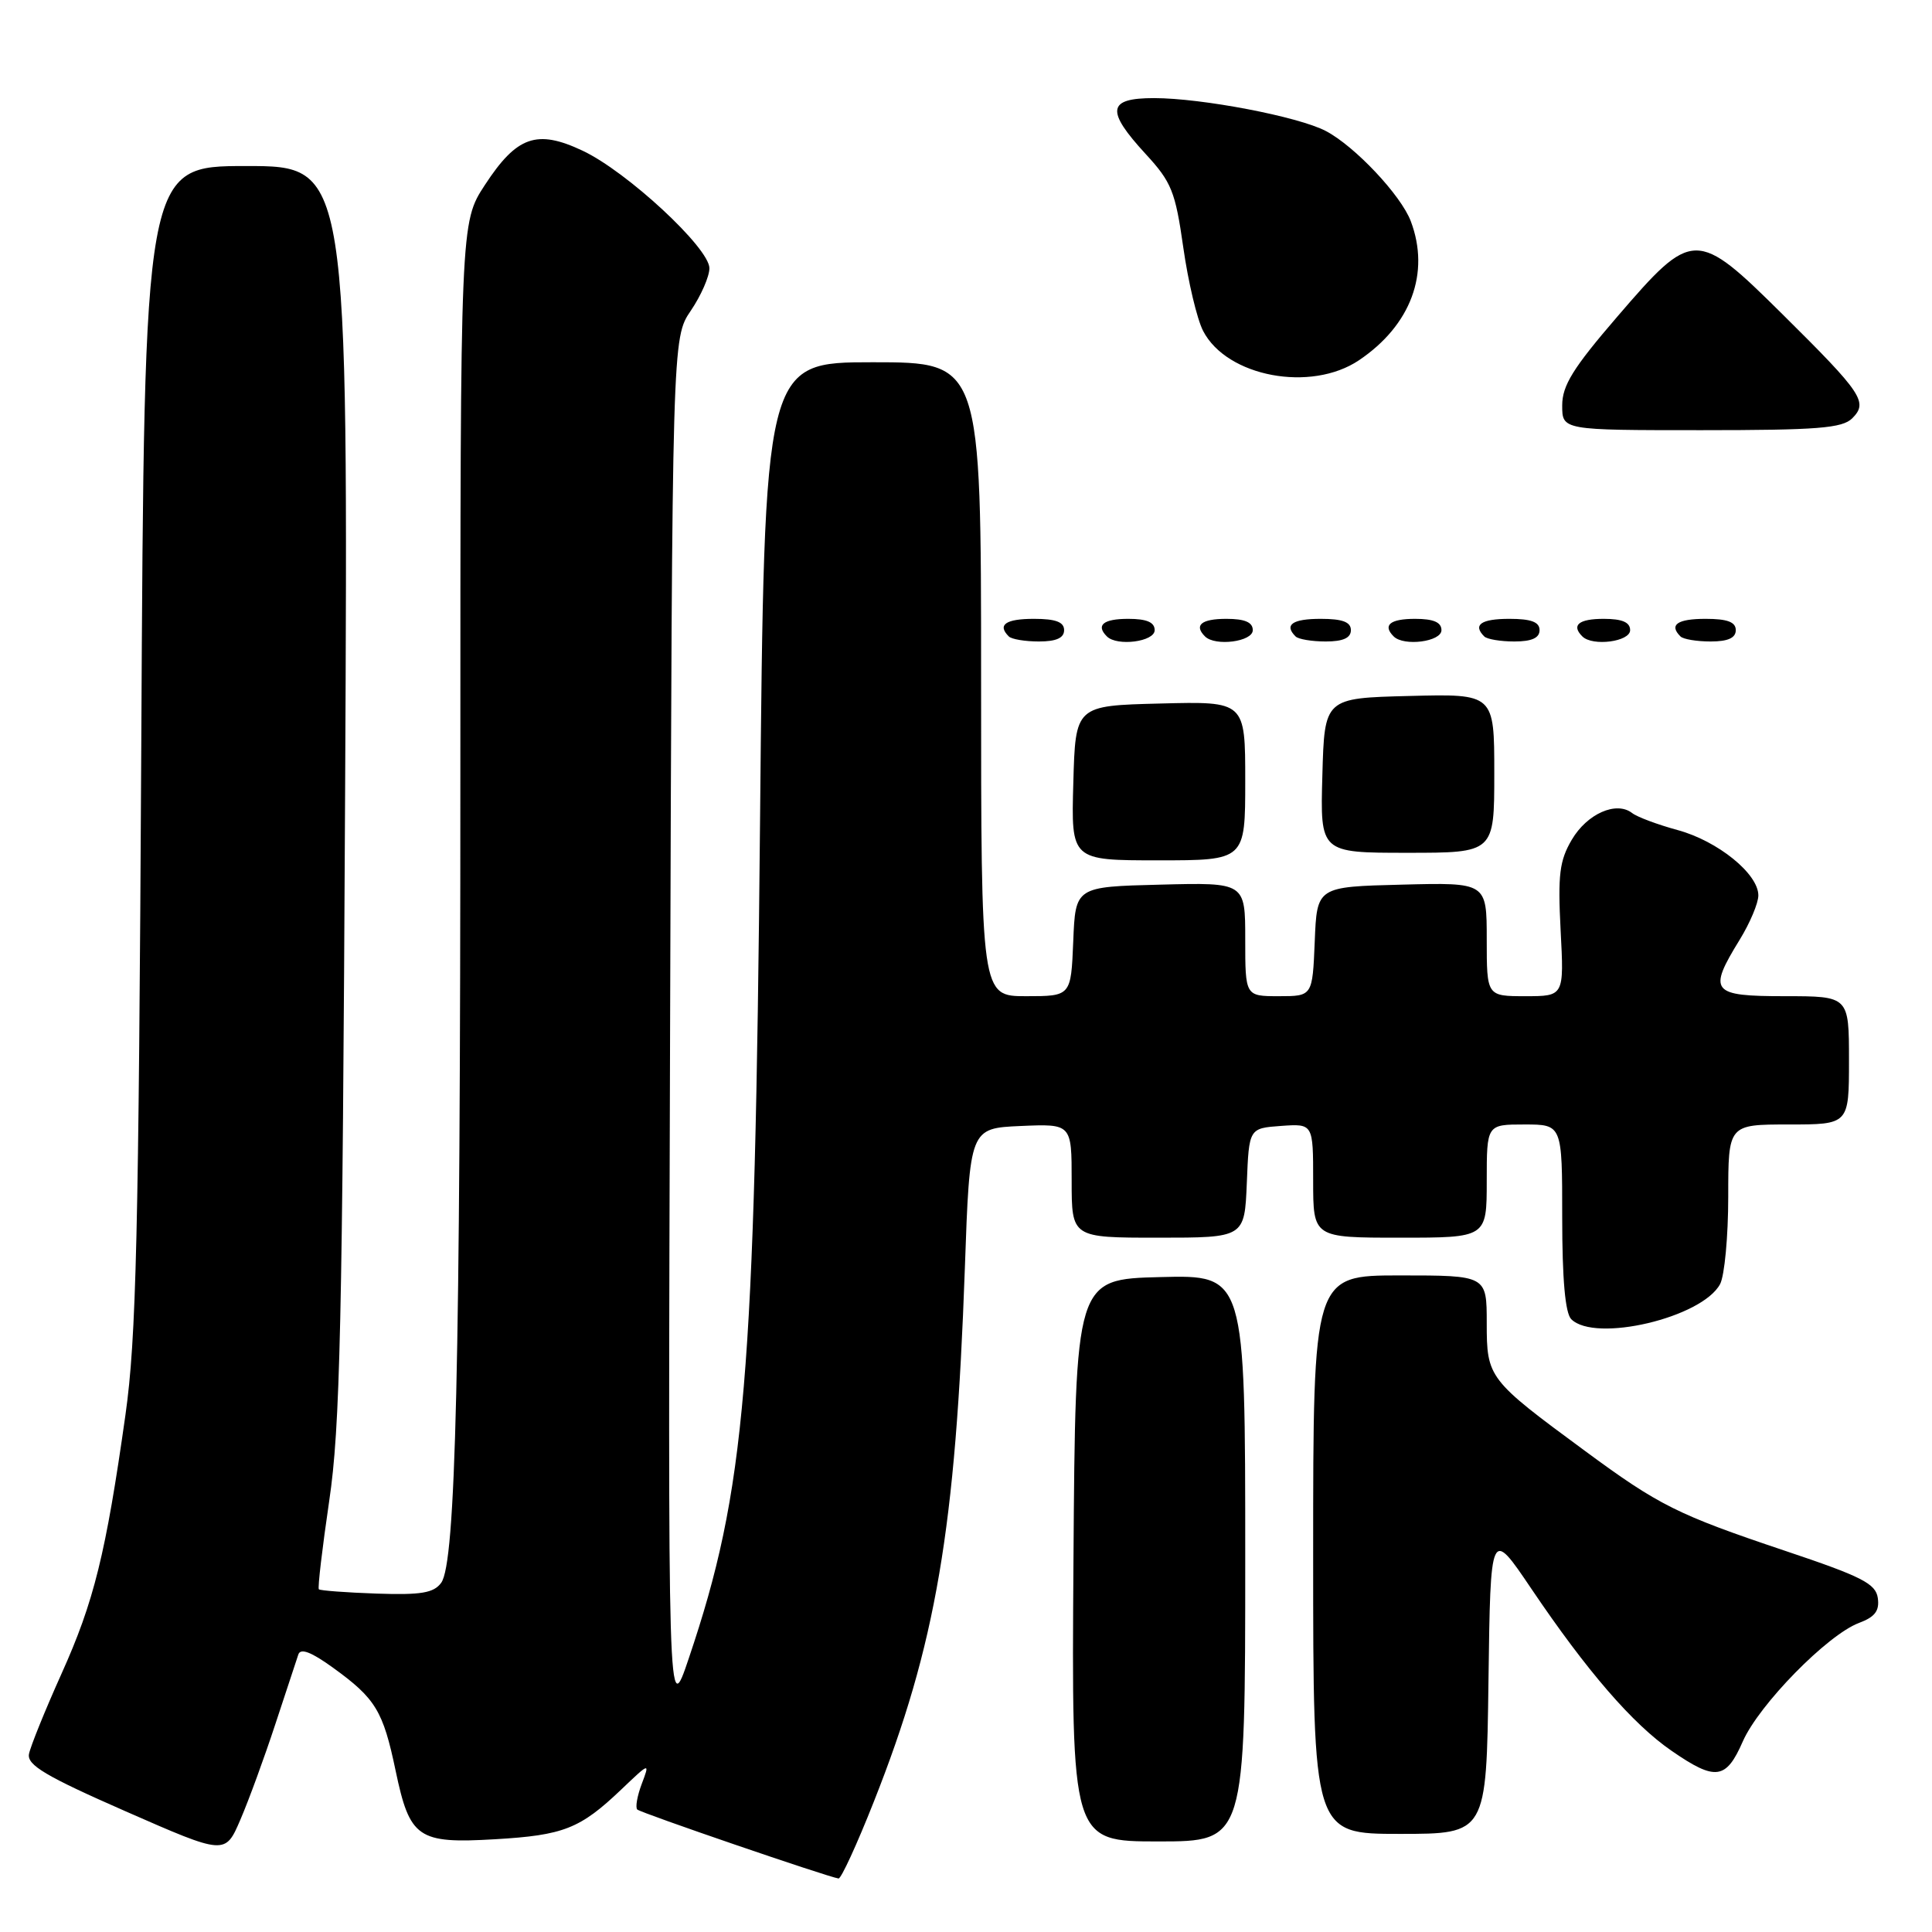 <?xml version="1.0" encoding="UTF-8" standalone="no"?>
<!DOCTYPE svg PUBLIC "-//W3C//DTD SVG 1.1//EN" "http://www.w3.org/Graphics/SVG/1.1/DTD/svg11.dtd" >
<svg xmlns="http://www.w3.org/2000/svg" xmlns:xlink="http://www.w3.org/1999/xlink" version="1.1" viewBox="0 0 256 256">
 <g >
 <path fill="currentColor"
d=" M 115.78 238.75 C 124.02 217.94 126.63 202.65 127.85 168.00 C 128.50 149.50 128.50 149.50 135.25 149.20 C 142.00 148.91 142.00 148.91 142.00 156.45 C 142.00 164.00 142.00 164.00 153.46 164.00 C 164.91 164.00 164.91 164.00 165.21 156.75 C 165.50 149.50 165.50 149.50 169.75 149.19 C 174.00 148.89 174.00 148.89 174.00 156.44 C 174.00 164.00 174.00 164.00 185.50 164.00 C 197.00 164.00 197.00 164.00 197.00 156.50 C 197.00 149.00 197.00 149.00 202.00 149.00 C 207.00 149.00 207.00 149.00 207.00 161.30 C 207.00 169.53 207.40 174.00 208.20 174.80 C 211.35 177.95 225.54 174.60 227.92 170.15 C 228.51 169.04 229.00 163.83 229.00 158.57 C 229.00 149.00 229.00 149.00 237.00 149.00 C 245.00 149.00 245.00 149.00 245.00 140.50 C 245.00 132.00 245.00 132.00 236.50 132.00 C 226.73 132.00 226.27 131.42 230.53 124.50 C 231.88 122.30 232.99 119.67 232.99 118.65 C 233.00 115.79 227.61 111.43 222.30 109.99 C 219.66 109.27 216.94 108.26 216.26 107.73 C 214.17 106.11 210.30 107.82 208.27 111.27 C 206.64 114.04 206.41 115.90 206.79 123.27 C 207.25 132.00 207.25 132.00 202.13 132.00 C 197.00 132.00 197.00 132.00 197.00 124.47 C 197.00 116.93 197.00 116.93 185.75 117.22 C 174.50 117.50 174.50 117.50 174.21 124.75 C 173.91 132.00 173.91 132.00 169.46 132.00 C 165.00 132.00 165.00 132.00 165.00 124.47 C 165.00 116.93 165.00 116.93 153.75 117.22 C 142.50 117.50 142.50 117.50 142.21 124.75 C 141.91 132.00 141.91 132.00 135.96 132.00 C 130.00 132.00 130.00 132.00 130.00 90.00 C 130.00 48.00 130.00 48.00 115.64 48.00 C 101.28 48.00 101.28 48.00 100.71 108.75 C 100.02 183.01 98.80 197.41 91.27 219.73 C 88.50 227.96 88.50 227.96 88.79 136.38 C 89.07 44.79 89.07 44.79 91.54 41.16 C 92.89 39.17 94.00 36.64 94.00 35.54 C 94.00 32.86 83.05 22.71 77.18 19.96 C 71.13 17.11 68.48 18.04 64.25 24.51 C 61.00 29.48 61.00 29.48 61.00 102.08 C 61.00 181.35 60.39 207.08 58.46 209.73 C 57.47 211.08 55.80 211.36 49.90 211.16 C 45.87 211.02 42.43 210.76 42.25 210.59 C 42.08 210.41 42.70 205.15 43.62 198.89 C 45.07 189.12 45.37 175.70 45.73 104.75 C 46.14 22.00 46.14 22.00 32.63 22.00 C 19.12 22.00 19.12 22.00 18.72 98.75 C 18.37 163.97 18.06 177.30 16.62 187.50 C 14.02 205.90 12.45 212.24 8.14 221.80 C 5.96 226.65 4.03 231.42 3.84 232.42 C 3.57 233.88 6.05 235.36 16.67 240.02 C 29.84 245.80 29.84 245.80 31.85 241.12 C 32.96 238.55 35.04 232.85 36.48 228.47 C 37.92 224.09 39.29 219.93 39.53 219.23 C 39.82 218.35 41.24 218.89 44.14 220.99 C 49.77 225.06 50.76 226.69 52.42 234.62 C 54.30 243.58 55.36 244.31 65.59 243.71 C 74.68 243.18 76.86 242.32 82.31 237.13 C 86.12 233.50 86.12 233.50 85.03 236.39 C 84.43 237.98 84.17 239.50 84.44 239.77 C 84.88 240.21 109.60 248.68 111.11 248.91 C 111.45 248.96 113.55 244.39 115.78 238.75 Z  M 165.00 206.47 C 165.00 168.93 165.00 168.93 153.75 169.22 C 142.50 169.50 142.50 169.50 142.24 206.75 C 141.98 244.00 141.98 244.00 153.49 244.00 C 165.00 244.00 165.00 244.00 165.00 206.47 Z  M 197.23 222.75 C 197.50 202.50 197.50 202.50 202.90 210.50 C 210.29 221.45 216.36 228.47 221.52 232.01 C 227.32 236.01 228.71 235.82 230.93 230.75 C 233.07 225.88 242.14 216.62 246.32 215.05 C 248.44 214.26 249.06 213.44 248.82 211.75 C 248.55 209.84 246.71 208.90 236.50 205.48 C 222.27 200.70 219.83 199.49 210.00 192.24 C 197.19 182.81 197.00 182.56 197.00 175.31 C 197.00 169.00 197.00 169.00 185.50 169.00 C 174.00 169.00 174.00 169.00 174.00 206.00 C 174.00 243.00 174.00 243.00 185.48 243.00 C 196.96 243.00 196.96 243.00 197.23 222.75 Z  M 165.00 103.47 C 165.00 92.93 165.00 92.93 153.75 93.22 C 142.50 93.50 142.50 93.50 142.22 103.75 C 141.93 114.00 141.93 114.00 153.47 114.00 C 165.00 114.00 165.00 114.00 165.00 103.47 Z  M 198.00 102.47 C 198.00 91.93 198.00 91.93 186.75 92.22 C 175.50 92.50 175.50 92.50 175.22 102.75 C 174.93 113.00 174.93 113.00 186.47 113.00 C 198.00 113.00 198.00 113.00 198.00 102.47 Z  M 141.00 83.50 C 141.00 82.42 139.89 82.00 137.00 82.00 C 133.25 82.00 132.12 82.79 133.67 84.33 C 134.03 84.70 135.83 85.00 137.67 85.00 C 139.96 85.00 141.00 84.53 141.00 83.50 Z  M 153.00 83.50 C 153.00 82.45 151.94 82.00 149.50 82.00 C 146.19 82.00 145.17 82.84 146.67 84.33 C 148.02 85.68 153.00 85.03 153.00 83.50 Z  M 166.00 83.50 C 166.00 82.45 164.94 82.00 162.50 82.00 C 159.19 82.00 158.17 82.84 159.67 84.33 C 161.02 85.68 166.00 85.03 166.00 83.50 Z  M 179.00 83.50 C 179.00 82.42 177.89 82.00 175.00 82.00 C 171.25 82.00 170.12 82.79 171.67 84.33 C 172.03 84.70 173.83 85.00 175.67 85.00 C 177.96 85.00 179.00 84.53 179.00 83.50 Z  M 191.00 83.50 C 191.00 82.45 189.94 82.00 187.50 82.00 C 184.19 82.00 183.17 82.84 184.67 84.33 C 186.02 85.68 191.00 85.03 191.00 83.50 Z  M 204.00 83.50 C 204.00 82.42 202.89 82.00 200.00 82.00 C 196.25 82.00 195.12 82.79 196.67 84.33 C 197.03 84.70 198.83 85.00 200.67 85.00 C 202.96 85.00 204.00 84.53 204.00 83.50 Z  M 216.00 83.50 C 216.00 82.45 214.94 82.00 212.50 82.00 C 209.19 82.00 208.17 82.84 209.67 84.33 C 211.02 85.68 216.00 85.03 216.00 83.50 Z  M 230.00 83.50 C 230.00 82.42 228.89 82.00 226.00 82.00 C 222.25 82.00 221.12 82.79 222.67 84.33 C 223.03 84.70 224.83 85.00 226.67 85.00 C 228.96 85.00 230.00 84.53 230.00 83.50 Z  M 245.43 55.43 C 247.56 53.29 246.79 52.14 236.22 41.67 C 224.75 30.31 224.31 30.32 214.29 41.97 C 208.44 48.76 207.00 51.08 207.00 53.72 C 207.00 57.00 207.00 57.00 225.43 57.00 C 240.84 57.00 244.11 56.74 245.43 55.43 Z  M 180.08 47.73 C 186.95 43.10 189.53 36.18 186.94 29.32 C 185.65 25.88 179.52 19.37 175.68 17.36 C 172.05 15.45 159.23 13.00 152.91 13.00 C 146.73 13.00 146.49 14.63 151.81 20.41 C 155.24 24.13 155.74 25.39 156.79 32.78 C 157.43 37.30 158.61 42.29 159.42 43.85 C 162.56 49.93 173.71 52.02 180.08 47.73 Z "/>
</g>
</svg>